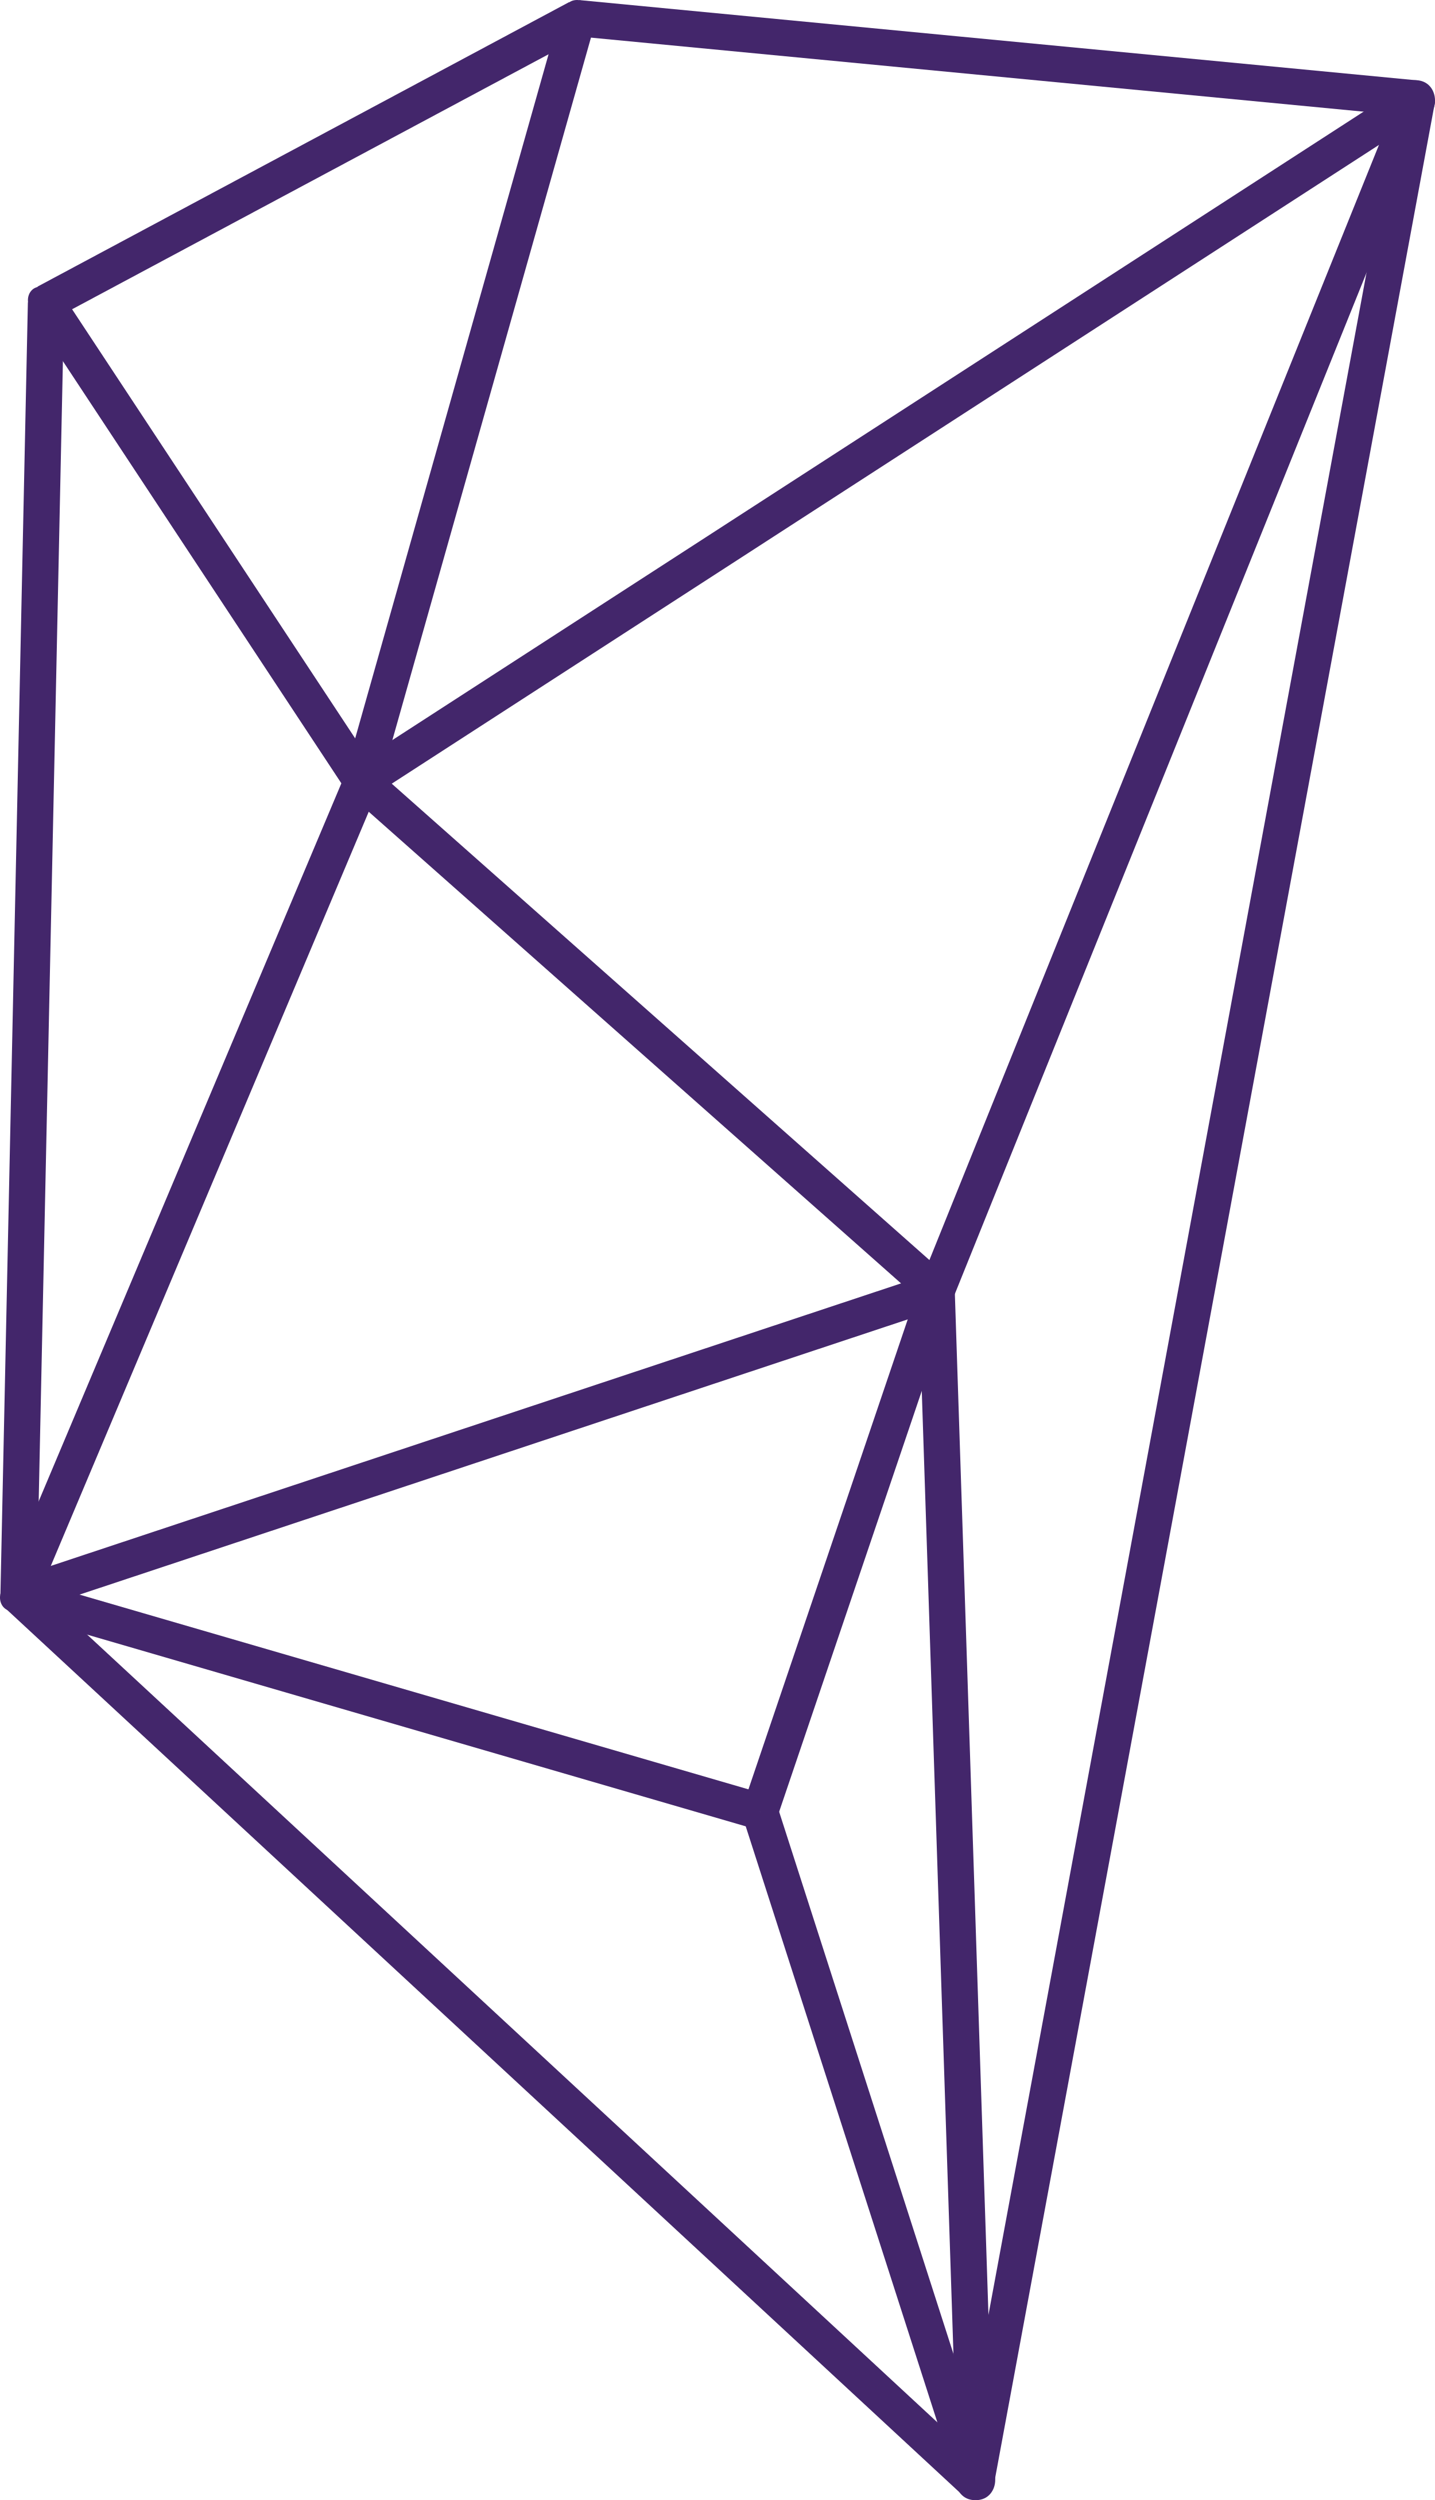 <?xml version="1.0" encoding="UTF-8" standalone="no"?>
<svg
   viewBox="0 0 316.55 551.35"
   version="1.1"
   id="svg57"
   sodipodi:docname="celestial.svg"
   inkscape:export-filename="celestial.png"
   inkscape:export-xdpi="174.11809"
   inkscape:export-ydpi="174.11809"
   inkscape:version="1.2.1 (9c6d41e410, 2022-07-14, custom)"
   xmlns:inkscape="http://www.inkscape.org/namespaces/inkscape"
   xmlns:sodipodi="http://sodipodi.sourceforge.net/DTD/sodipodi-0.dtd"
   xmlns="http://www.w3.org/2000/svg"
   xmlns:svg="http://www.w3.org/2000/svg">
  <sodipodi:namedview
     id="namedview59"
     pagecolor="#ffffff"
     bordercolor="#000000"
     borderopacity="0.25"
     inkscape:showpageshadow="2"
     inkscape:pageopacity="0.0"
     inkscape:pagecheckerboard="0"
     inkscape:deskcolor="#d1d1d1"
     showgrid="false"
     inkscape:zoom="0.95220826"
     inkscape:cx="158.57875"
     inkscape:cy="276.20008"
     inkscape:window-width="1366"
     inkscape:window-height="695"
     inkscape:window-x="0"
     inkscape:window-y="0"
     inkscape:window-maximized="1"
     inkscape:current-layer="svg57" />
  <defs
     id="defs4">
    <style
       id="style2">.cls-1{fill:#48084c;}.cls-1,.cls-2{stroke:#43266b;stroke-miterlimit:10;stroke-width:8px;}.cls-2{fill:none;}.cls-3{fill:#43266b;}</style>
  </defs>
  <g
     id="Layer_1"
     data-name="Layer 1">
    <line
       class="cls-1"
       x1="312.62"
       y1="21.74"
       x2="79.82"
       y2="172.32"
       id="line6" />
    <line
       class="cls-2"
       x1="127.42"
       y1="4"
       x2="312.62"
       y2="21.74"
       id="line8" />
    <line
       class="cls-2"
       x1="10.15"
       y1="66.74"
       x2="127.42"
       y2="4"
       id="line10" />
    <line
       class="cls-2"
       x1="79.82"
       y1="172.32"
       x2="127.42"
       y2="4"
       id="line12" />
    <line
       class="cls-2"
       x1="10.15"
       y1="66.74"
       x2="79.82"
       y2="172.32"
       id="line14" />
    <line
       class="cls-2"
       x1="312.62"
       y1="21.74"
       x2="215.26"
       y2="547.49"
       id="line16" />
    <line
       class="cls-2"
       x1="10.15"
       y1="66.74"
       x2="4.09"
       y2="351.9"
       id="line18" />
    <line
       class="cls-2"
       x1="215.26"
       y1="547.49"
       x2="4.09"
       y2="351.9"
       id="line20" />
    <line
       class="cls-2"
       x1="79.82"
       y1="172.32"
       x2="4.09"
       y2="351.9"
       id="line22" />
    <line
       class="cls-2"
       x1="312.62"
       y1="21.74"
       x2="206.61"
       y2="284.62"
       id="line24" />
    <line
       class="cls-2"
       x1="79.82"
       y1="172.32"
       x2="206.61"
       y2="284.62"
       id="line26" />
    <line
       class="cls-2"
       x1="215.26"
       y1="547.49"
       x2="206.61"
       y2="284.62"
       id="line28" />
    <line
       class="cls-2"
       x1="4.09"
       y1="351.9"
       x2="206.61"
       y2="284.62"
       id="line30" />
    <line
       class="cls-2"
       x1="215.26"
       y1="547.49"
       x2="167.66"
       y2="399.5"
       id="line32" />
    <line
       class="cls-2"
       x1="4.09"
       y1="351.9"
       x2="167.66"
       y2="399.5"
       id="line34" />
    <line
       class="cls-2"
       x1="206.61"
       y1="284.62"
       x2="167.66"
       y2="399.5"
       id="line36" />
    <path
       class="cls-3"
       d="M454.71,58.06c5.79,0,5.8-9,0-9s-5.8,9,0,9Z"
       transform="translate(-142.5 -31.38)"
       id="path38" />
    <path
       class="cls-3"
       d="M269.78,37.38c3.86,0,3.87-6,0-6s-3.87,6,0,6Z"
       transform="translate(-142.5 -31.38)"
       id="path40" />
    <path
       class="cls-3"
       d="M153.55,99.34a.6.6,0,0,0,0-1.2.6.6,0,0,0,0,1.2Z"
       transform="translate(-142.5 -31.38)"
       id="path42" />
    <path
       class="cls-3"
       d="M153.55,99.23a.6.6,0,0,0,0-1.2.6.6,0,0,0,0,1.2Z"
       transform="translate(-142.5 -31.38)"
       id="path44" />
    <path
       class="cls-3"
       d="M153.44,99.23a.6.6,0,0,0,0-1.2.6.6,0,0,0,0,1.2Z"
       transform="translate(-142.5 -31.38)"
       id="path46" />
    <path
       class="cls-3"
       d="M151.56,100.58c3.86,0,3.87-6,0-6s-3.87,6,0,6Z"
       transform="translate(-142.5 -31.38)"
       id="path48" />
    <path
       class="cls-3"
       d="M145.4,386.68c3.86,0,3.87-6,0-6s-3.87,6,0,6Z"
       transform="translate(-142.5 -31.38)"
       id="path50" />
    <path
       class="cls-3"
       d="M357.24,577.85a.6.6,0,0,0,0-1.2.6.6,0,0,0,0,1.2Z"
       transform="translate(-142.5 -31.38)"
       id="path52" />
    <path
       class="cls-3"
       d="M357.69,582.73c5.8,0,5.8-9,0-9s-5.8,9,0,9Z"
       transform="translate(-142.5 -31.38)"
       id="path54" />
  </g>
</svg>

